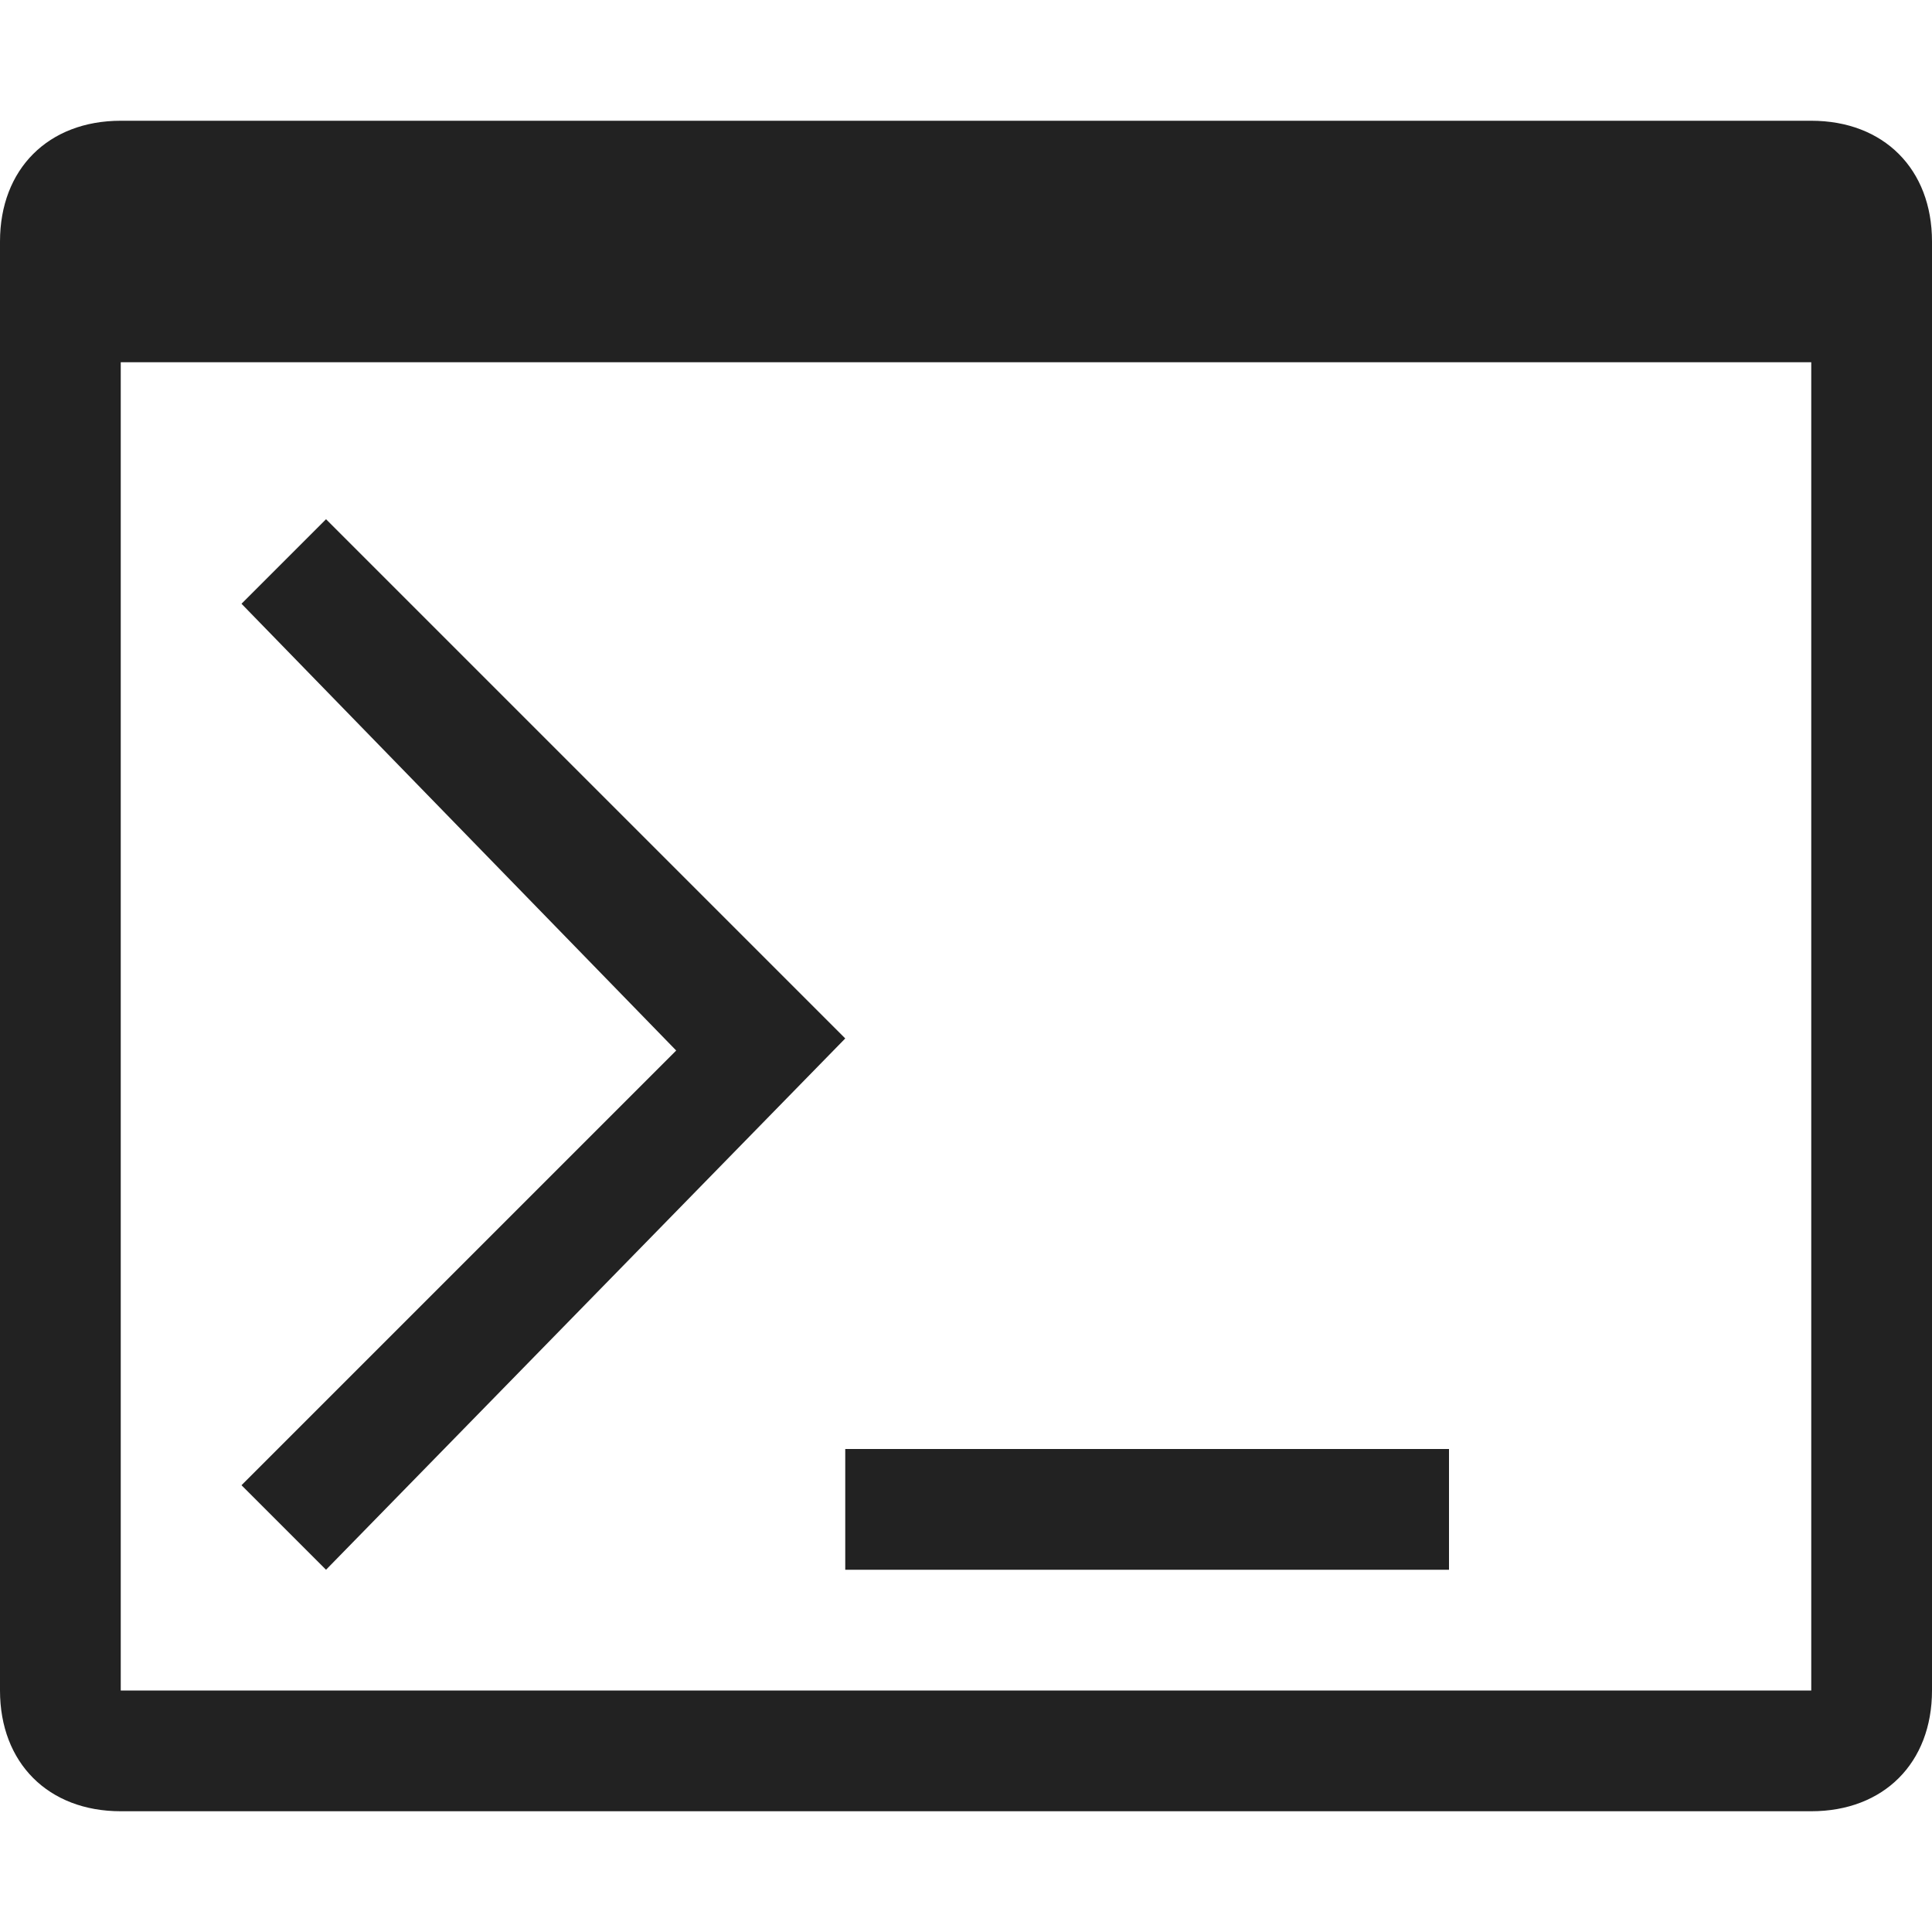 <!-- Generated by Trend Micro Style Portal -->
<svg version="1.1" xmlns="http://www.w3.org/2000/svg" width="16" height="16" viewBox="0 0 16 16">
  <title>terminal</title>
  <path fill="rgb(34,34,34)" d="M15 1h-14c-0.6 0-1 0.4-1 1v12c0 0.6 0.4 1 1 1h14c0.6 0 1-0.4 1-1v-12c0-0.6-0.4-1-1-1zM15 14h-14v-11h14v11zM7 12h5v1h-5v-1zM2 12.3l3.6-3.6-3.6-3.7 0.7-0.7 4.3 4.3-4.3 4.4-0.7-0.7z"></path>
</svg>